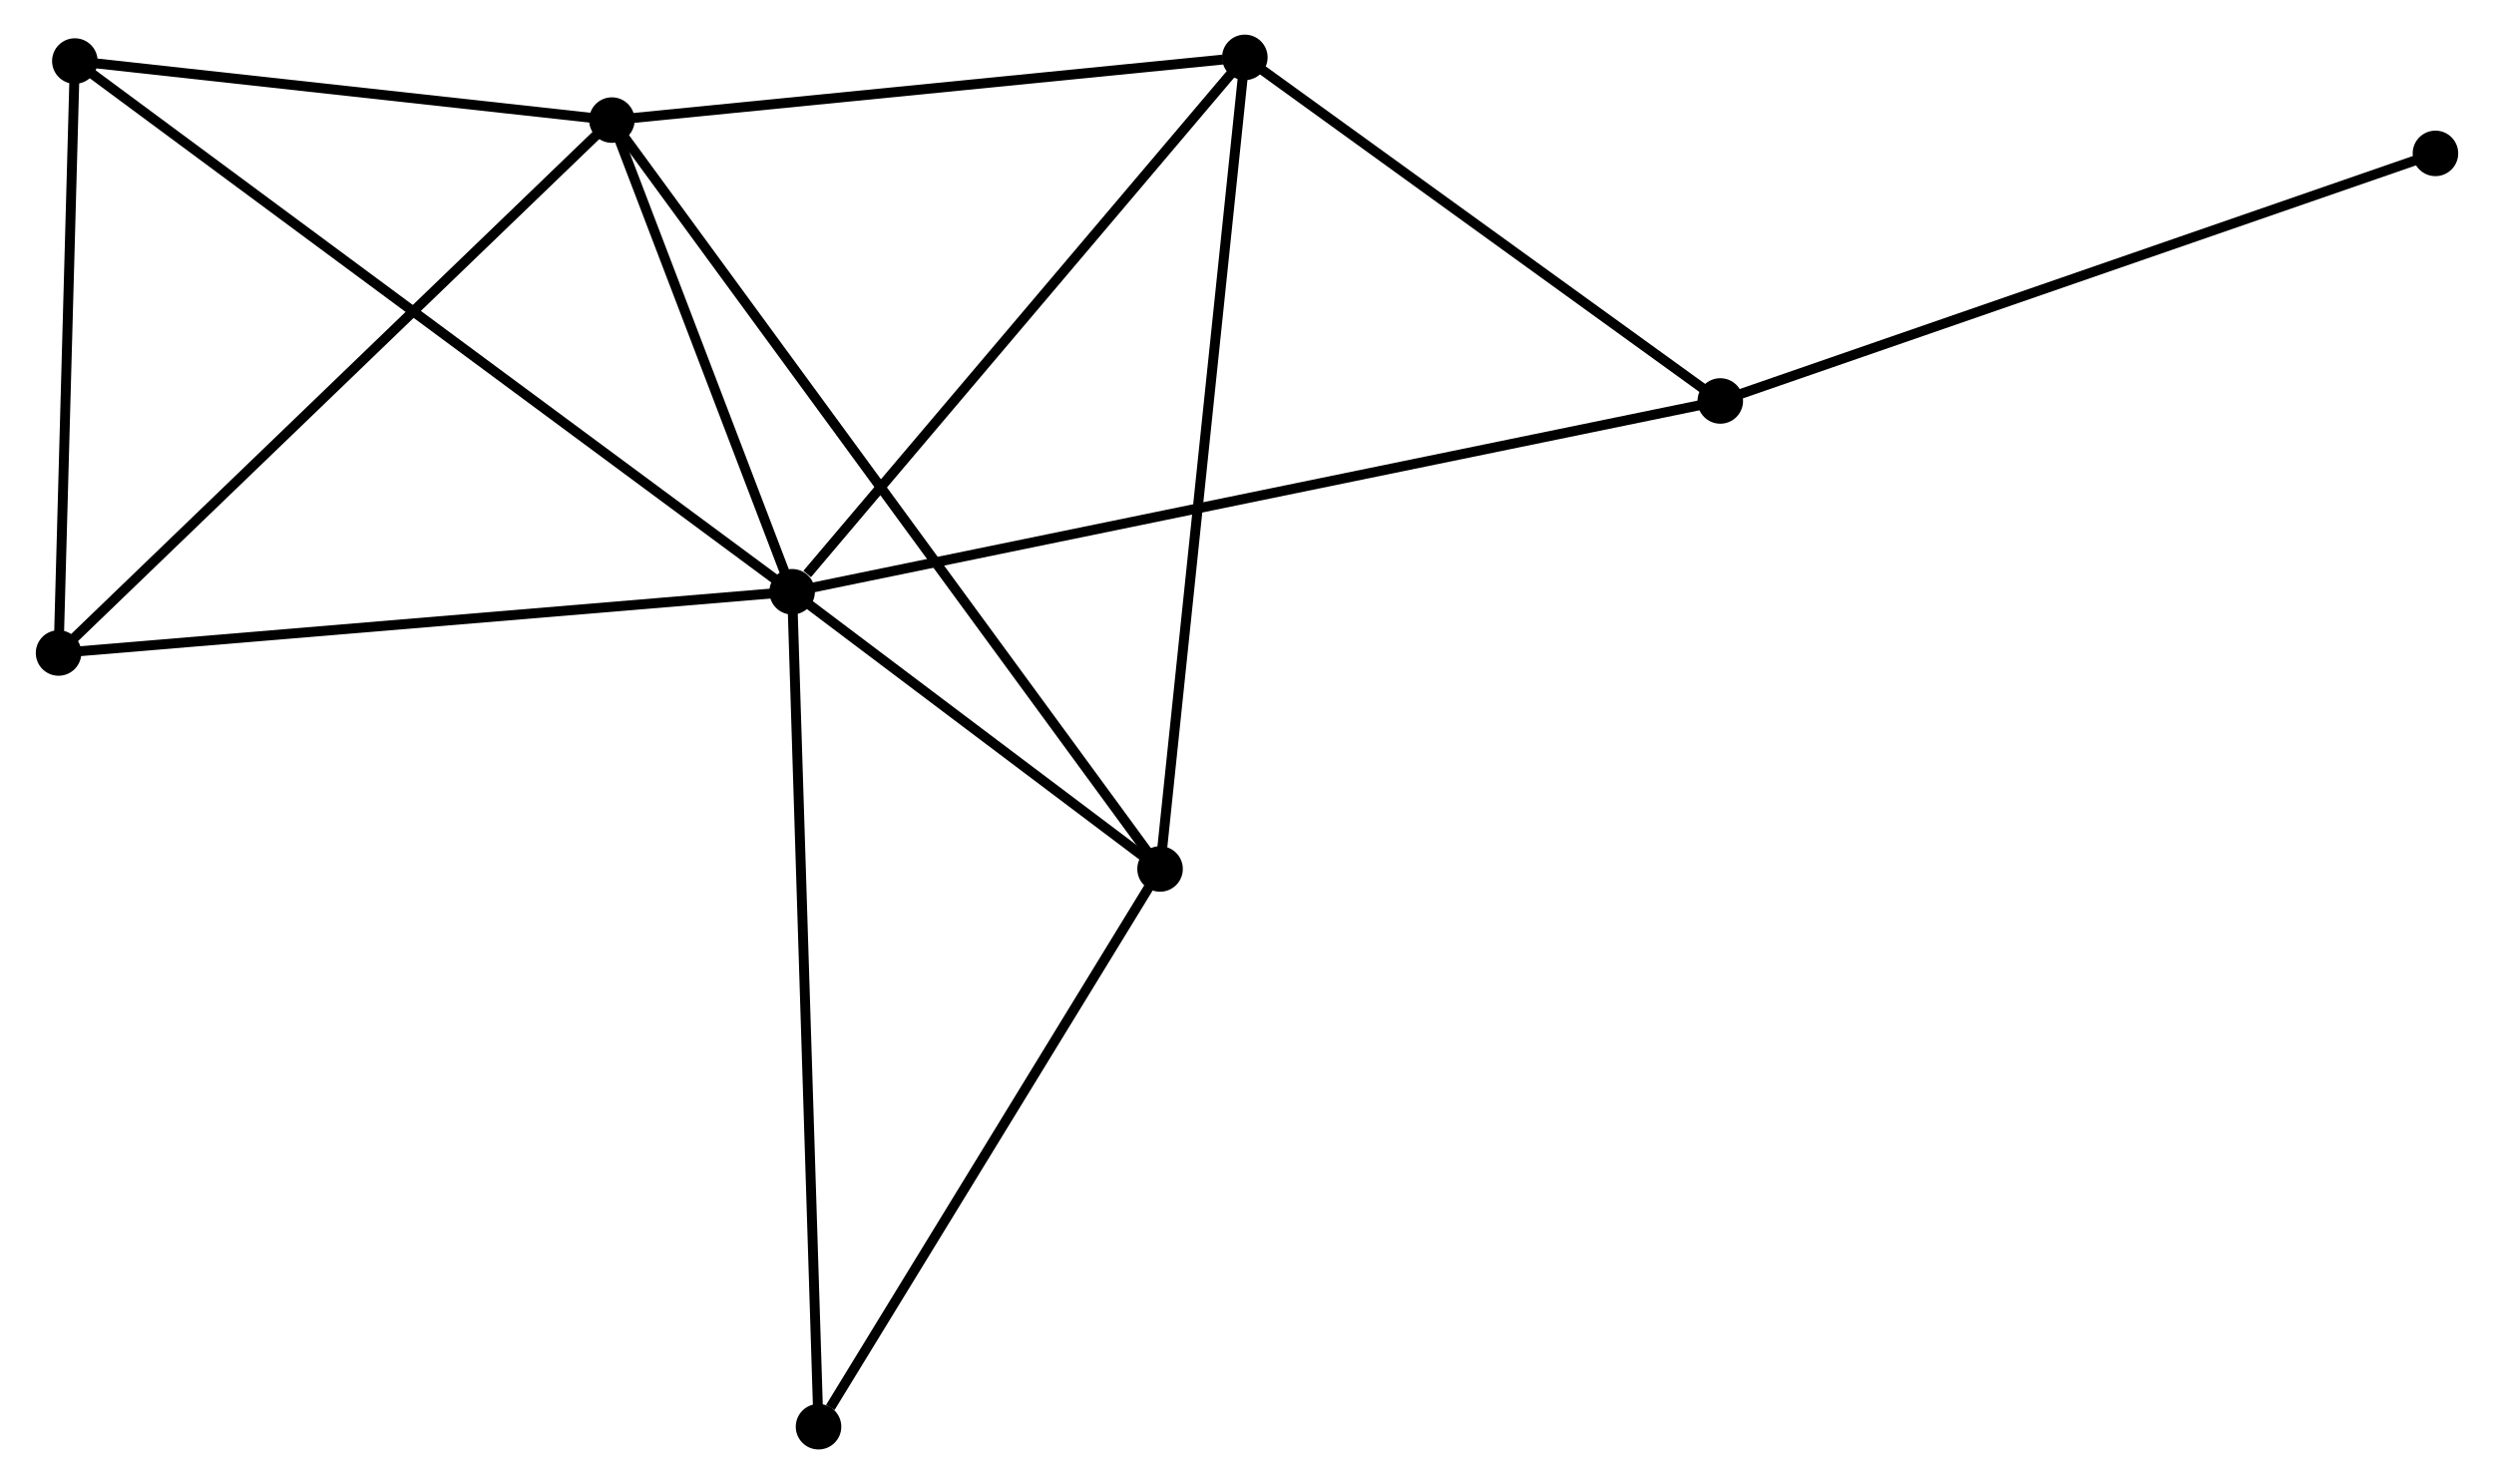 <?xml version="1.0" encoding="UTF-8" standalone="no"?>
<!DOCTYPE svg PUBLIC "-//W3C//DTD SVG 1.1//EN"
 "http://www.w3.org/Graphics/SVG/1.1/DTD/svg11.dtd">
<!-- Generated by graphviz version 2.36.0 (20140111.2315)
 -->
<!-- Title: %3 Pages: 1 -->
<svg width="252pt" height="150pt"
 viewBox="0.00 0.00 251.75 149.99" xmlns="http://www.w3.org/2000/svg" xmlns:xlink="http://www.w3.org/1999/xlink">
<g id="graph0" class="graph" transform="scale(1 1) rotate(0) translate(4 145.991)">
<title>%3</title>
<!-- 0 -->
<g id="node1" class="node"><title>0</title>
<ellipse fill="black" stroke="black" cx="75.917" cy="-86.185" rx="1.8" ry="1.8"/>
</g>
<!-- 1 -->
<g id="node2" class="node"><title>1</title>
<ellipse fill="black" stroke="black" cx="57.706" cy="-133.854" rx="1.8" ry="1.8"/>
</g>
<!-- 0&#45;&#45;1 -->
<g id="edge1" class="edge"><title>0&#45;&#45;1</title>
<path fill="none" stroke="black" d="M75.135,-88.233C72.139,-96.074 61.42,-124.13 58.465,-131.866"/>
</g>
<!-- 2 -->
<g id="node3" class="node"><title>2</title>
<ellipse fill="black" stroke="black" cx="113.091" cy="-58.169" rx="1.8" ry="1.8"/>
</g>
<!-- 0&#45;&#45;2 -->
<g id="edge2" class="edge"><title>0&#45;&#45;2</title>
<path fill="none" stroke="black" d="M77.515,-84.981C83.629,-80.373 105.509,-63.884 111.541,-59.337"/>
</g>
<!-- 3 -->
<g id="node4" class="node"><title>3</title>
<ellipse fill="black" stroke="black" cx="121.656" cy="-140.191" rx="1.8" ry="1.8"/>
</g>
<!-- 0&#45;&#45;3 -->
<g id="edge3" class="edge"><title>0&#45;&#45;3</title>
<path fill="none" stroke="black" d="M77.439,-87.982C84.508,-96.328 114.059,-131.221 120.439,-138.753"/>
</g>
<!-- 4 -->
<g id="node5" class="node"><title>4</title>
<ellipse fill="black" stroke="black" cx="169.694" cy="-105.468" rx="1.8" ry="1.8"/>
</g>
<!-- 0&#45;&#45;4 -->
<g id="edge4" class="edge"><title>0&#45;&#45;4</title>
<path fill="none" stroke="black" d="M77.876,-86.588C90.08,-89.097 155.573,-102.564 167.746,-105.067"/>
</g>
<!-- 5 -->
<g id="node6" class="node"><title>5</title>
<ellipse fill="black" stroke="black" cx="3.446" cy="-139.821" rx="1.8" ry="1.8"/>
</g>
<!-- 0&#45;&#45;5 -->
<g id="edge5" class="edge"><title>0&#45;&#45;5</title>
<path fill="none" stroke="black" d="M74.404,-87.305C64.972,-94.285 14.358,-131.744 4.951,-138.706"/>
</g>
<!-- 6 -->
<g id="node7" class="node"><title>6</title>
<ellipse fill="black" stroke="black" cx="1.8" cy="-79.996" rx="1.8" ry="1.8"/>
</g>
<!-- 0&#45;&#45;6 -->
<g id="edge6" class="edge"><title>0&#45;&#45;6</title>
<path fill="none" stroke="black" d="M74.085,-86.032C63.92,-85.183 14.524,-81.058 3.84,-80.166"/>
</g>
<!-- 7 -->
<g id="node8" class="node"><title>7</title>
<ellipse fill="black" stroke="black" cx="78.584" cy="-1.8" rx="1.8" ry="1.8"/>
</g>
<!-- 0&#45;&#45;7 -->
<g id="edge7" class="edge"><title>0&#45;&#45;7</title>
<path fill="none" stroke="black" d="M75.983,-84.099C76.352,-72.424 78.157,-15.297 78.52,-3.813"/>
</g>
<!-- 1&#45;&#45;2 -->
<g id="edge8" class="edge"><title>1&#45;&#45;2</title>
<path fill="none" stroke="black" d="M58.862,-132.273C66.07,-122.423 104.751,-69.565 111.941,-59.741"/>
</g>
<!-- 1&#45;&#45;3 -->
<g id="edge9" class="edge"><title>1&#45;&#45;3</title>
<path fill="none" stroke="black" d="M59.551,-134.036C68.725,-134.946 109.394,-138.976 119.418,-139.969"/>
</g>
<!-- 1&#45;&#45;5 -->
<g id="edge10" class="edge"><title>1&#45;&#45;5</title>
<path fill="none" stroke="black" d="M55.9,-134.052C47.662,-134.958 13.681,-138.695 5.314,-139.615"/>
</g>
<!-- 1&#45;&#45;6 -->
<g id="edge11" class="edge"><title>1&#45;&#45;6</title>
<path fill="none" stroke="black" d="M56.324,-132.522C48.656,-125.136 11.398,-89.242 3.339,-81.478"/>
</g>
<!-- 2&#45;&#45;3 -->
<g id="edge12" class="edge"><title>2&#45;&#45;3</title>
<path fill="none" stroke="black" d="M113.303,-60.197C114.488,-71.544 120.286,-127.072 121.452,-138.234"/>
</g>
<!-- 2&#45;&#45;7 -->
<g id="edge13" class="edge"><title>2&#45;&#45;7</title>
<path fill="none" stroke="black" d="M111.943,-56.294C106.704,-47.735 85.093,-12.432 79.772,-3.74"/>
</g>
<!-- 3&#45;&#45;4 -->
<g id="edge14" class="edge"><title>3&#45;&#45;4</title>
<path fill="none" stroke="black" d="M123.254,-139.036C130.548,-133.764 160.633,-112.017 168.04,-106.663"/>
</g>
<!-- 8 -->
<g id="node9" class="node"><title>8</title>
<ellipse fill="black" stroke="black" cx="241.95" cy="-130.488" rx="1.8" ry="1.8"/>
</g>
<!-- 4&#45;&#45;8 -->
<g id="edge15" class="edge"><title>4&#45;&#45;8</title>
<path fill="none" stroke="black" d="M171.48,-106.086C181.477,-109.548 230.394,-126.486 240.227,-129.891"/>
</g>
<!-- 5&#45;&#45;6 -->
<g id="edge16" class="edge"><title>5&#45;&#45;6</title>
<path fill="none" stroke="black" d="M3.391,-137.83C3.141,-128.747 2.11,-91.28 1.857,-82.055"/>
</g>
</g>
</svg>

